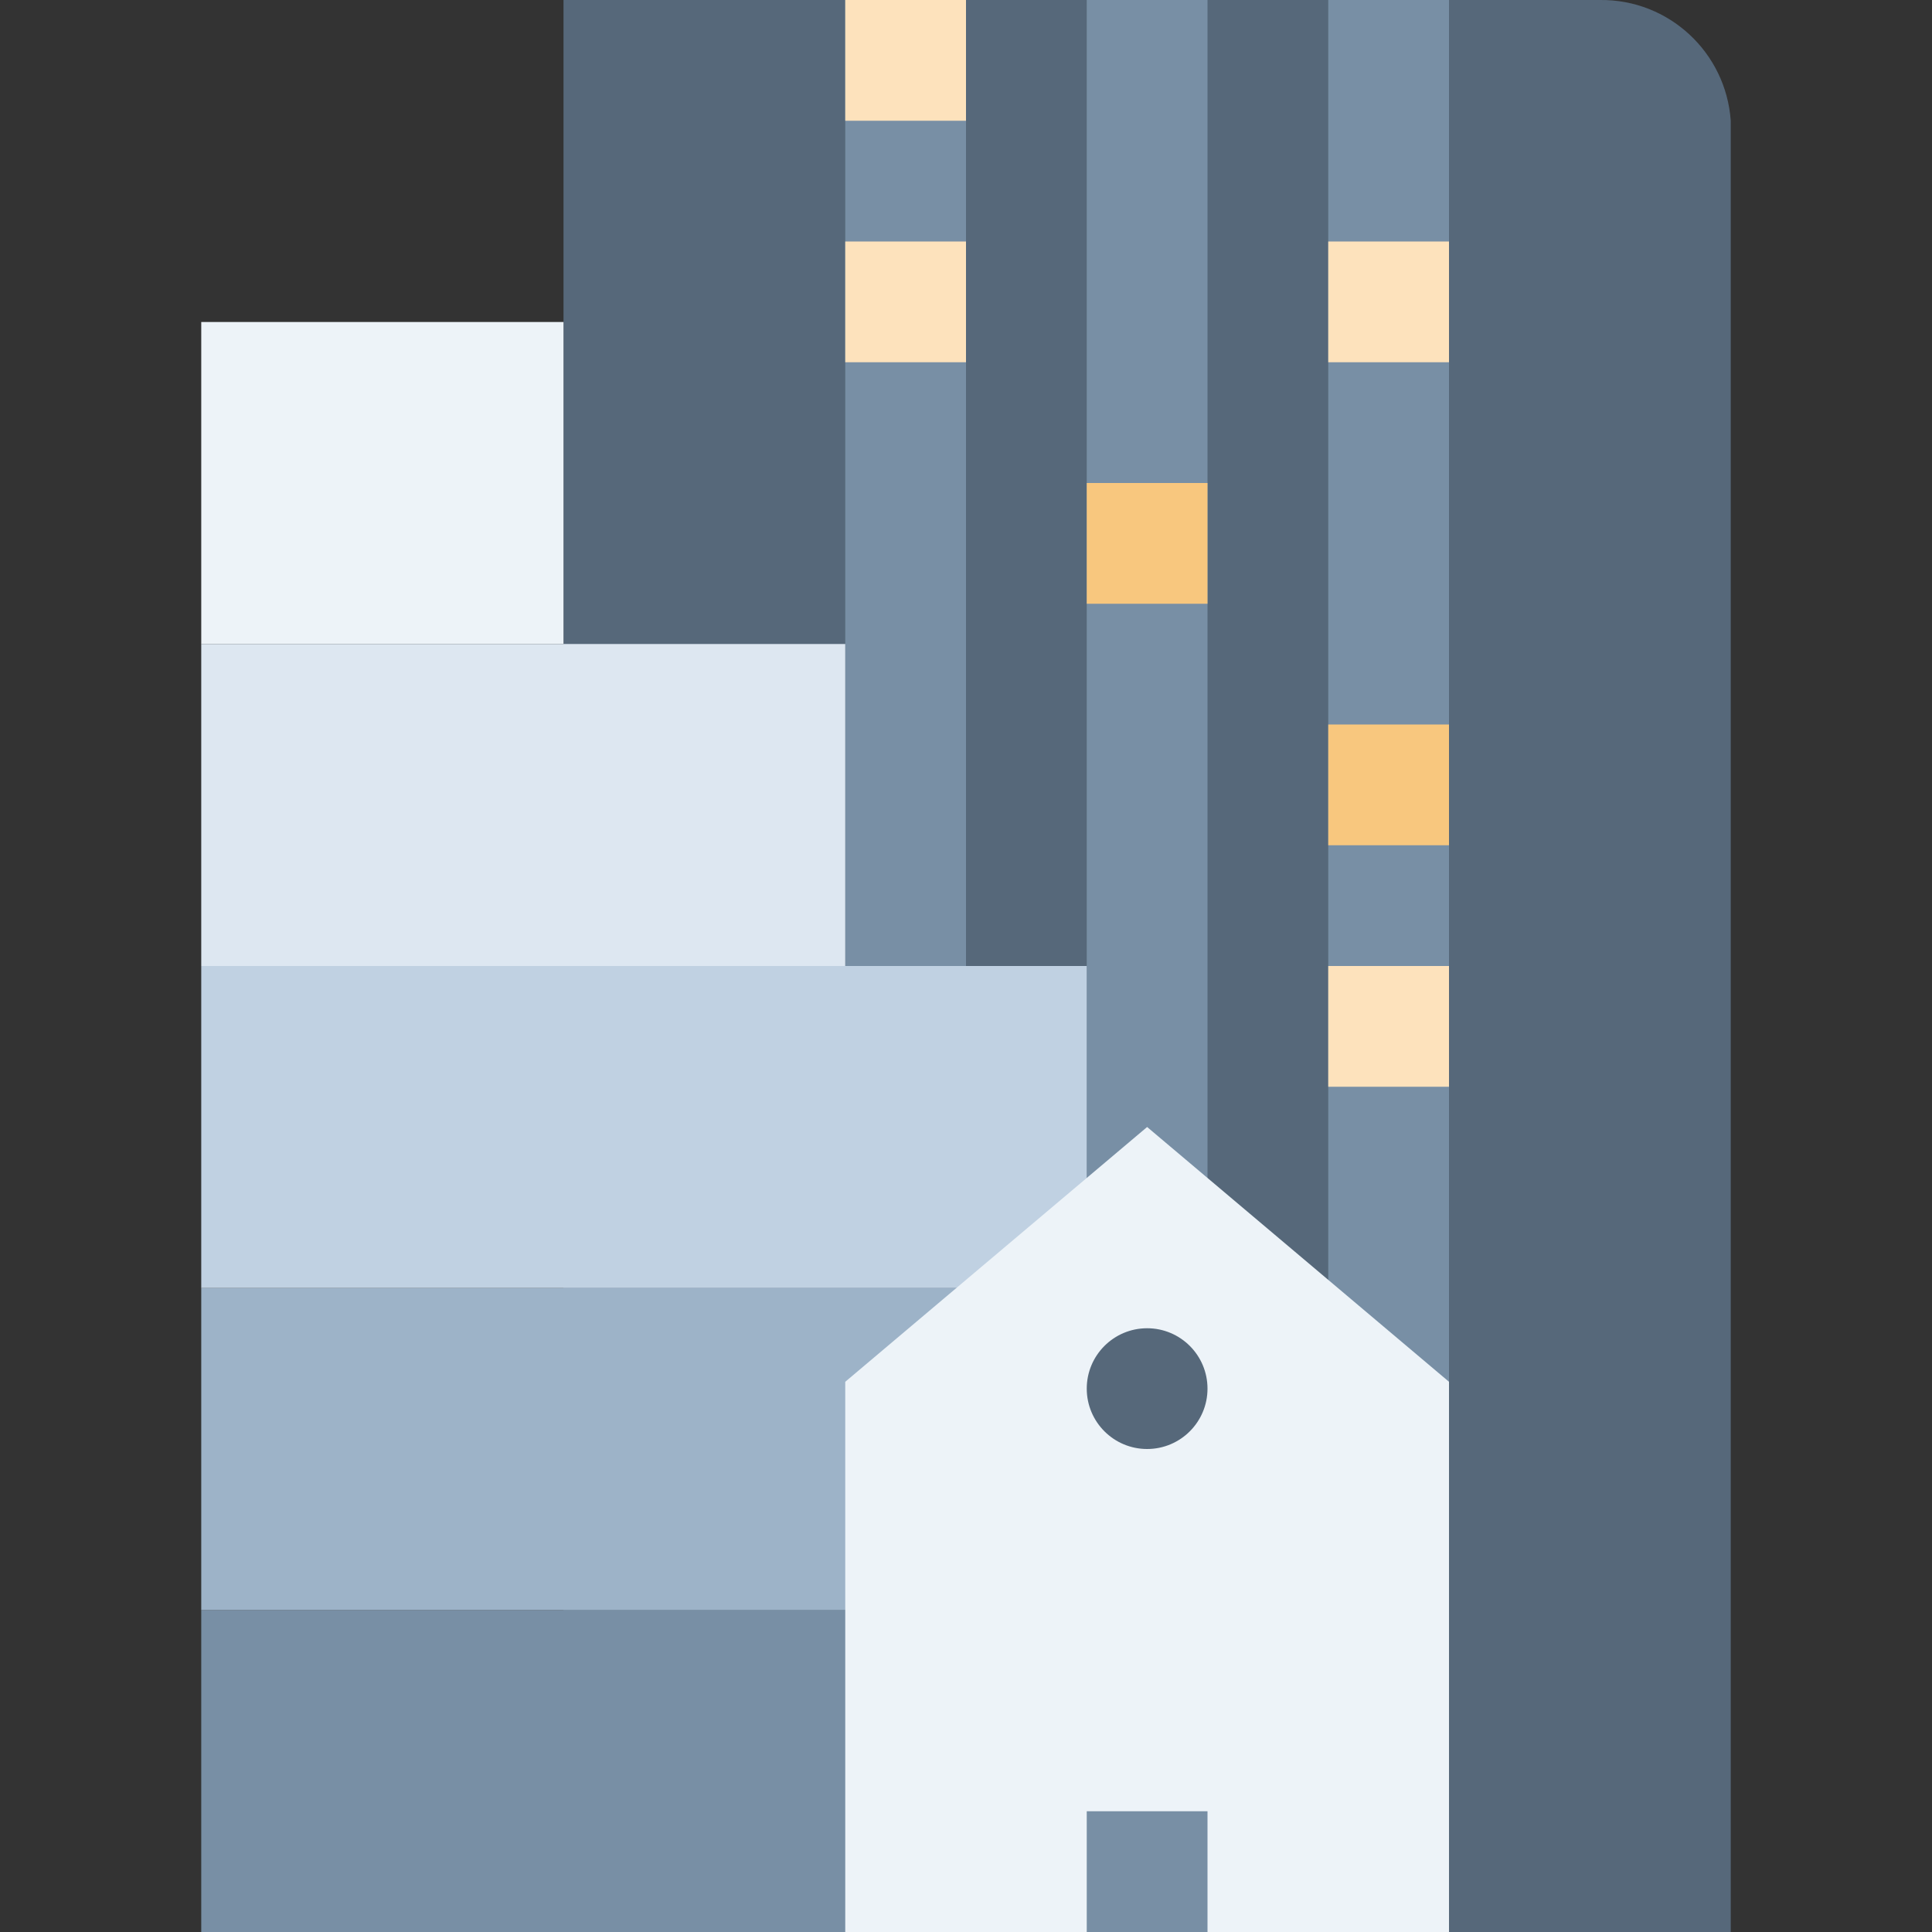 <svg xmlns="http://www.w3.org/2000/svg" viewBox="0 0 48 48" id="industry-small" aria-hidden="true" role="none" data-supported-dps="48x48" width="48" height="48">
  <rect x="0" y="0" width="48" height="48" fill="#333333" stroke="none"/>
  <path d="M14 0h25.75c1.71-.02 3.13 1.3 3.25 3v45H14V0z" fill="#56687a"/>
  <path fill="#788fa5" d="M21 0h3v24h-3zM33 0h3v48h-3zM27 0h3v48h-3z"/>
  <path fill="#fde2bc" d="M21 6h3v3h-3zM33 6h3v3h-3z"/>
  <path fill="#f8c77e" d="M27 12h3v3h-3zM33 18h3v3h-3z"/>
  <path fill="#fde2bc" d="M33 24h3v3h-3zM21 0h3v3h-3z"/>
  <path fill="#edf3f8" d="M5 8h9v8H5V8z"/>
  <path fill="#788fa5" d="M5 40h22v8H5v-8z"/>
  <path fill="#9db3c8" d="M5 32h22v8H5v-8z"/>
  <path fill="#c0d1e2" d="M5 24h22v8H5v-8z"/>
  <path fill="#dde7f1" d="M5 16h16v8H5v-8z"/>
  <path fill="#edf3f8" d="M36 34.33L28.5 28 21 34.33V48h15V34.33z"/>
  <circle cx="28.5" cy="34.5" r="1.5" fill="#56687a"/>
  <path fill="#788fa5" d="M27 45h3v3h-3z"/>
</svg>
